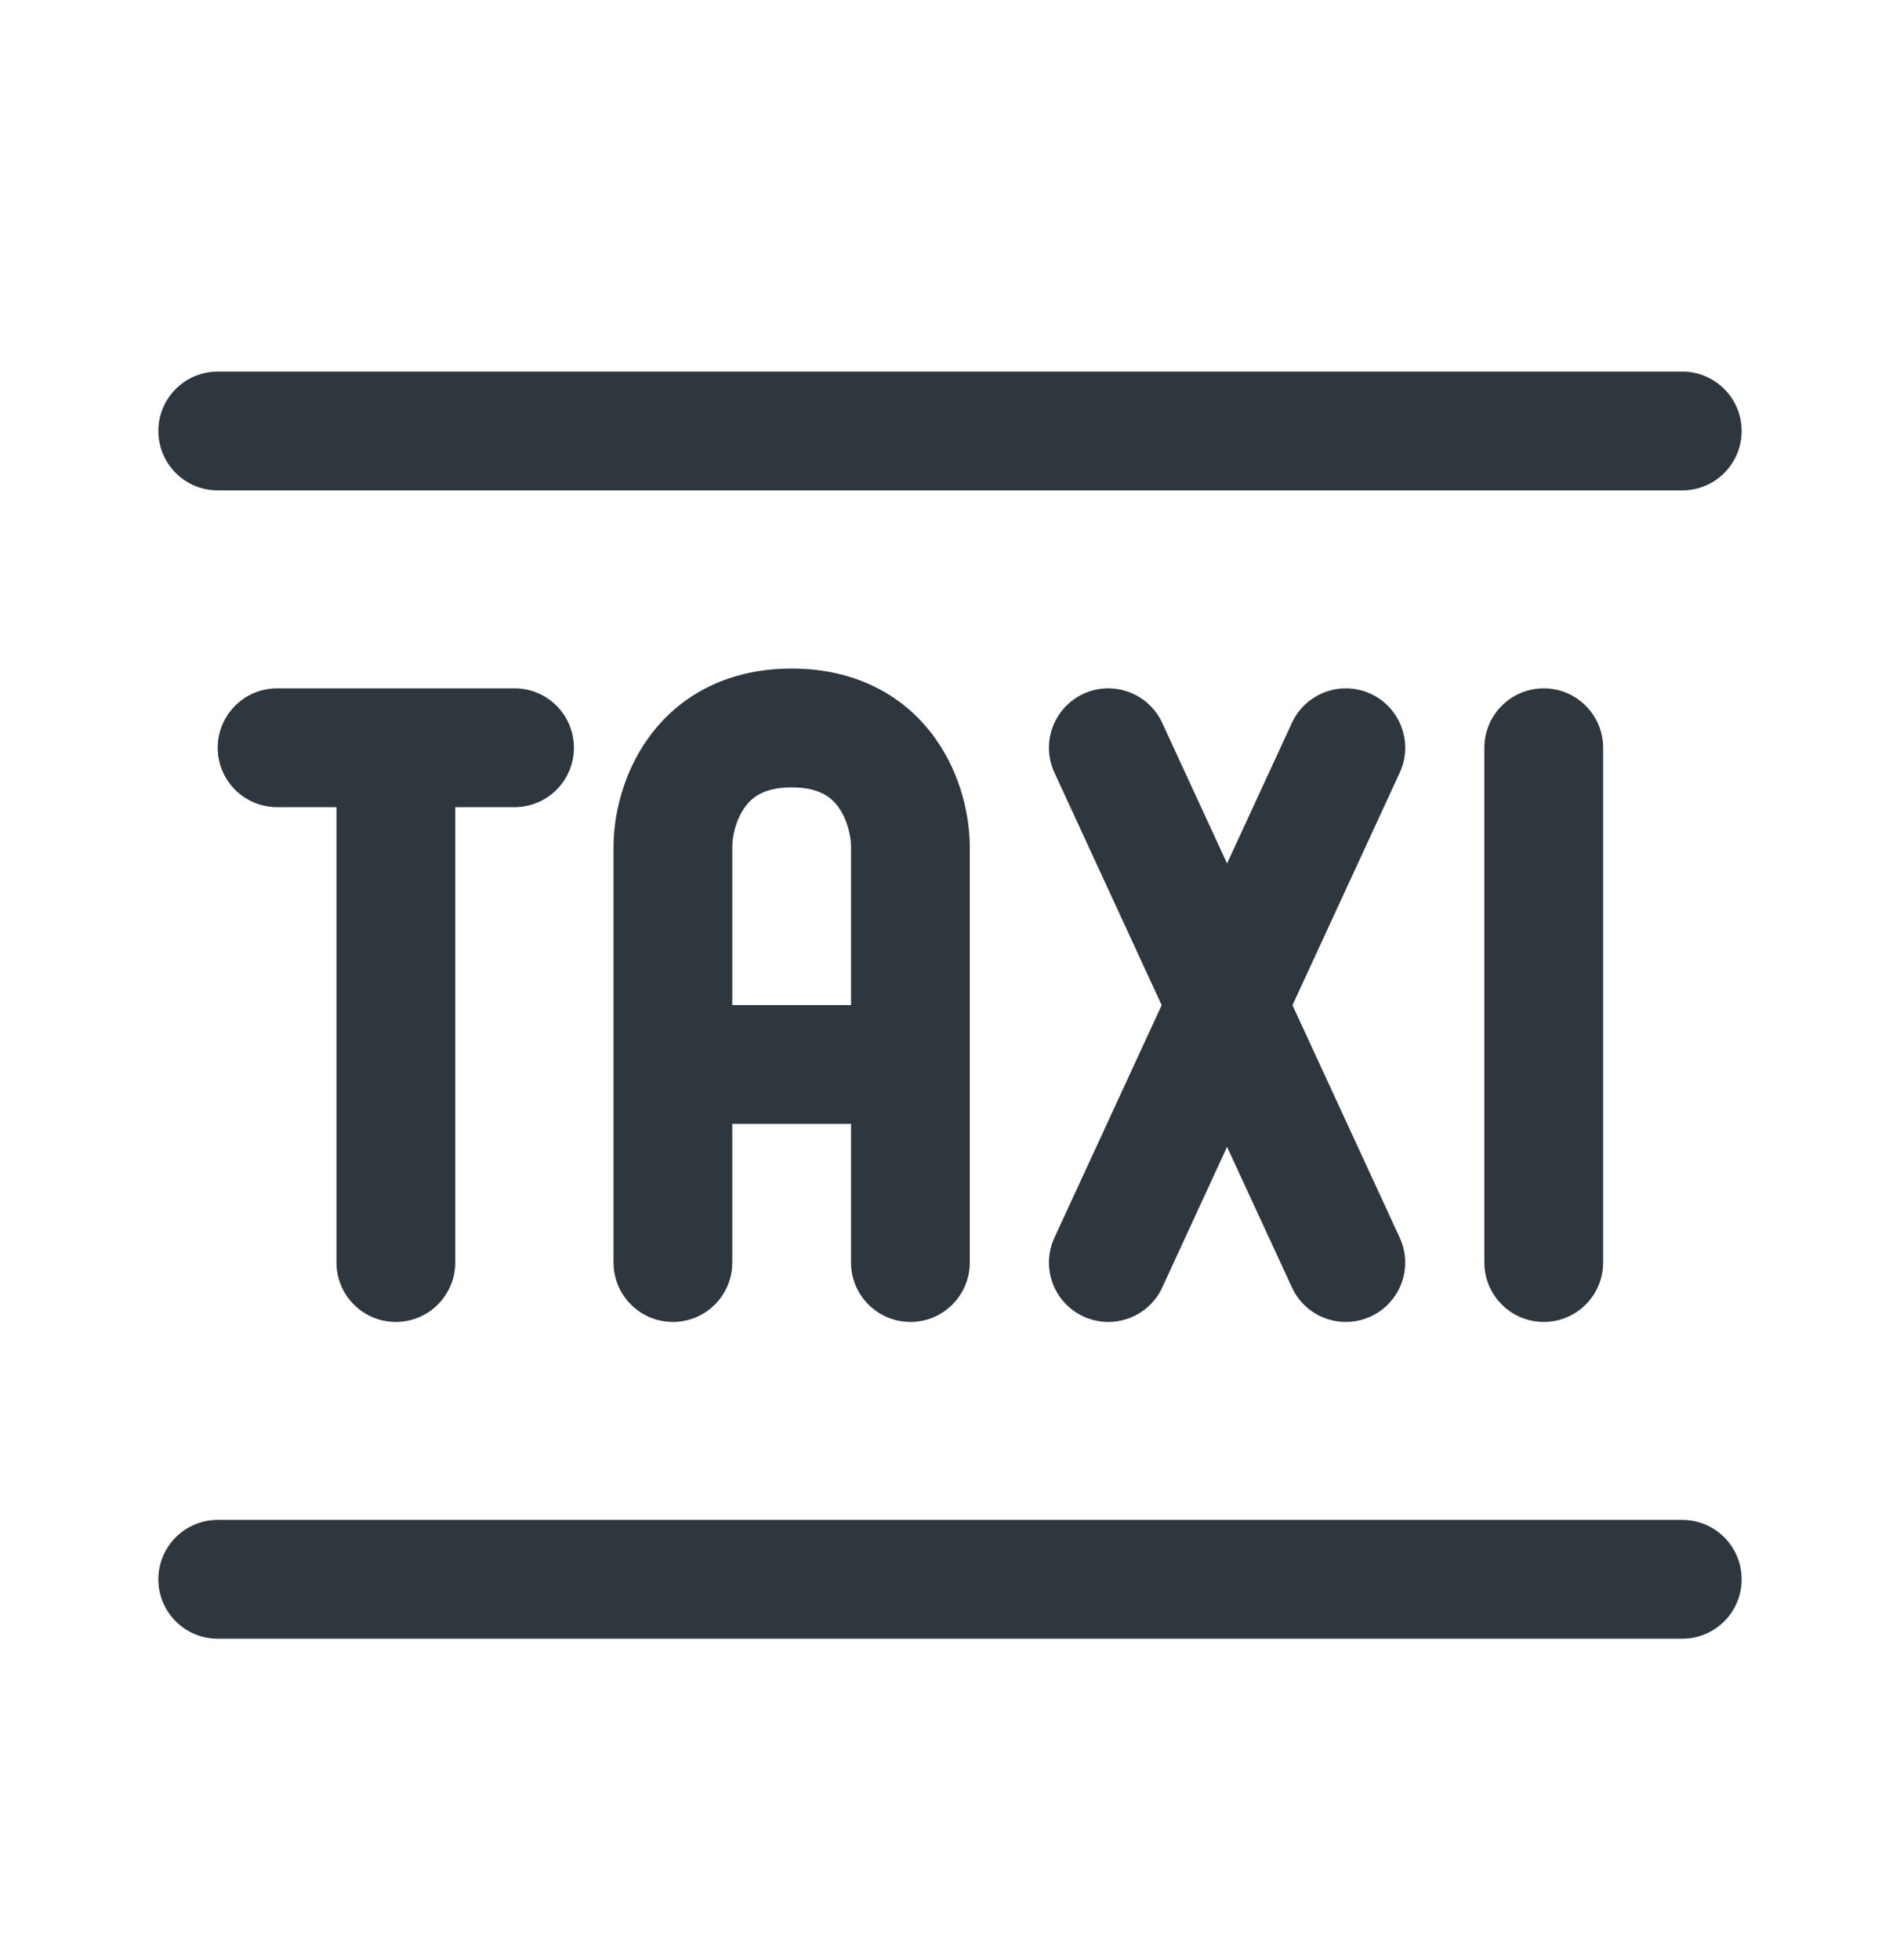 <svg width="32" height="33" viewBox="0 0 32 33" fill="none" xmlns="http://www.w3.org/2000/svg">
<path d="M2.667 7.256C2.667 6.704 3.114 6.256 3.667 6.256H28.333C28.886 6.256 29.333 6.704 29.333 7.256C29.333 7.808 28.886 8.256 28.333 8.256H3.667C3.114 8.256 2.667 7.808 2.667 7.256Z" fill="#2D373D"/>
<path d="M2.667 26.589C2.667 26.037 3.114 25.589 3.667 25.589H28.333C28.886 25.589 29.333 26.037 29.333 26.589C29.333 27.142 28.886 27.589 28.333 27.589H3.667C3.114 27.589 2.667 27.142 2.667 26.589Z" fill="#2D373D"/>
<path d="M4.667 11.589C4.114 11.589 3.667 12.037 3.667 12.589C3.667 13.142 4.114 13.589 4.667 13.589H5.667L5.667 21.256C5.667 21.808 6.114 22.256 6.667 22.256C7.219 22.256 7.667 21.808 7.667 21.256L7.667 13.589H8.666C9.219 13.589 9.666 13.142 9.666 12.589C9.666 12.037 9.219 11.589 8.666 11.589H4.667Z" fill="#2D373D"/>
<path d="M27 12.589C27 12.037 26.552 11.589 26 11.589C25.448 11.589 25 12.037 25 12.589V21.256C25 21.808 25.448 22.256 26 22.256C26.552 22.256 27 21.808 27 21.256V12.589Z" fill="#2D373D"/>
<path fill-rule="evenodd" clip-rule="evenodd" d="M10.333 14.256C10.333 13.762 10.473 13.045 10.922 12.422C11.407 11.747 12.207 11.256 13.333 11.256C14.459 11.256 15.259 11.747 15.745 12.422C16.193 13.045 16.333 13.762 16.333 14.256V21.256C16.333 21.808 15.886 22.256 15.333 22.256C14.781 22.256 14.333 21.808 14.333 21.256V18.922H12.333V21.256C12.333 21.808 11.886 22.256 11.333 22.256C10.781 22.256 10.333 21.808 10.333 21.256V14.256ZM12.333 16.922V14.256C12.333 14.082 12.393 13.8 12.545 13.59C12.659 13.431 12.859 13.256 13.333 13.256C13.807 13.256 14.007 13.431 14.122 13.59C14.273 13.8 14.333 14.082 14.333 14.256V16.922H12.333Z" fill="#2D373D"/>
<path d="M23.086 11.681C23.587 11.913 23.806 12.507 23.575 13.008L21.768 16.923L23.574 20.837C23.806 21.338 23.587 21.933 23.085 22.164C22.584 22.395 21.99 22.177 21.759 21.675L20.666 19.309L19.575 21.675C19.343 22.177 18.749 22.395 18.247 22.164C17.746 21.933 17.527 21.338 17.759 20.837L19.565 16.923L17.759 13.008C17.527 12.507 17.746 11.913 18.247 11.681C18.749 11.45 19.343 11.669 19.574 12.17L20.666 14.537L21.759 12.17C21.99 11.669 22.584 11.45 23.086 11.681Z" fill="#2D373D"/>
</svg>
